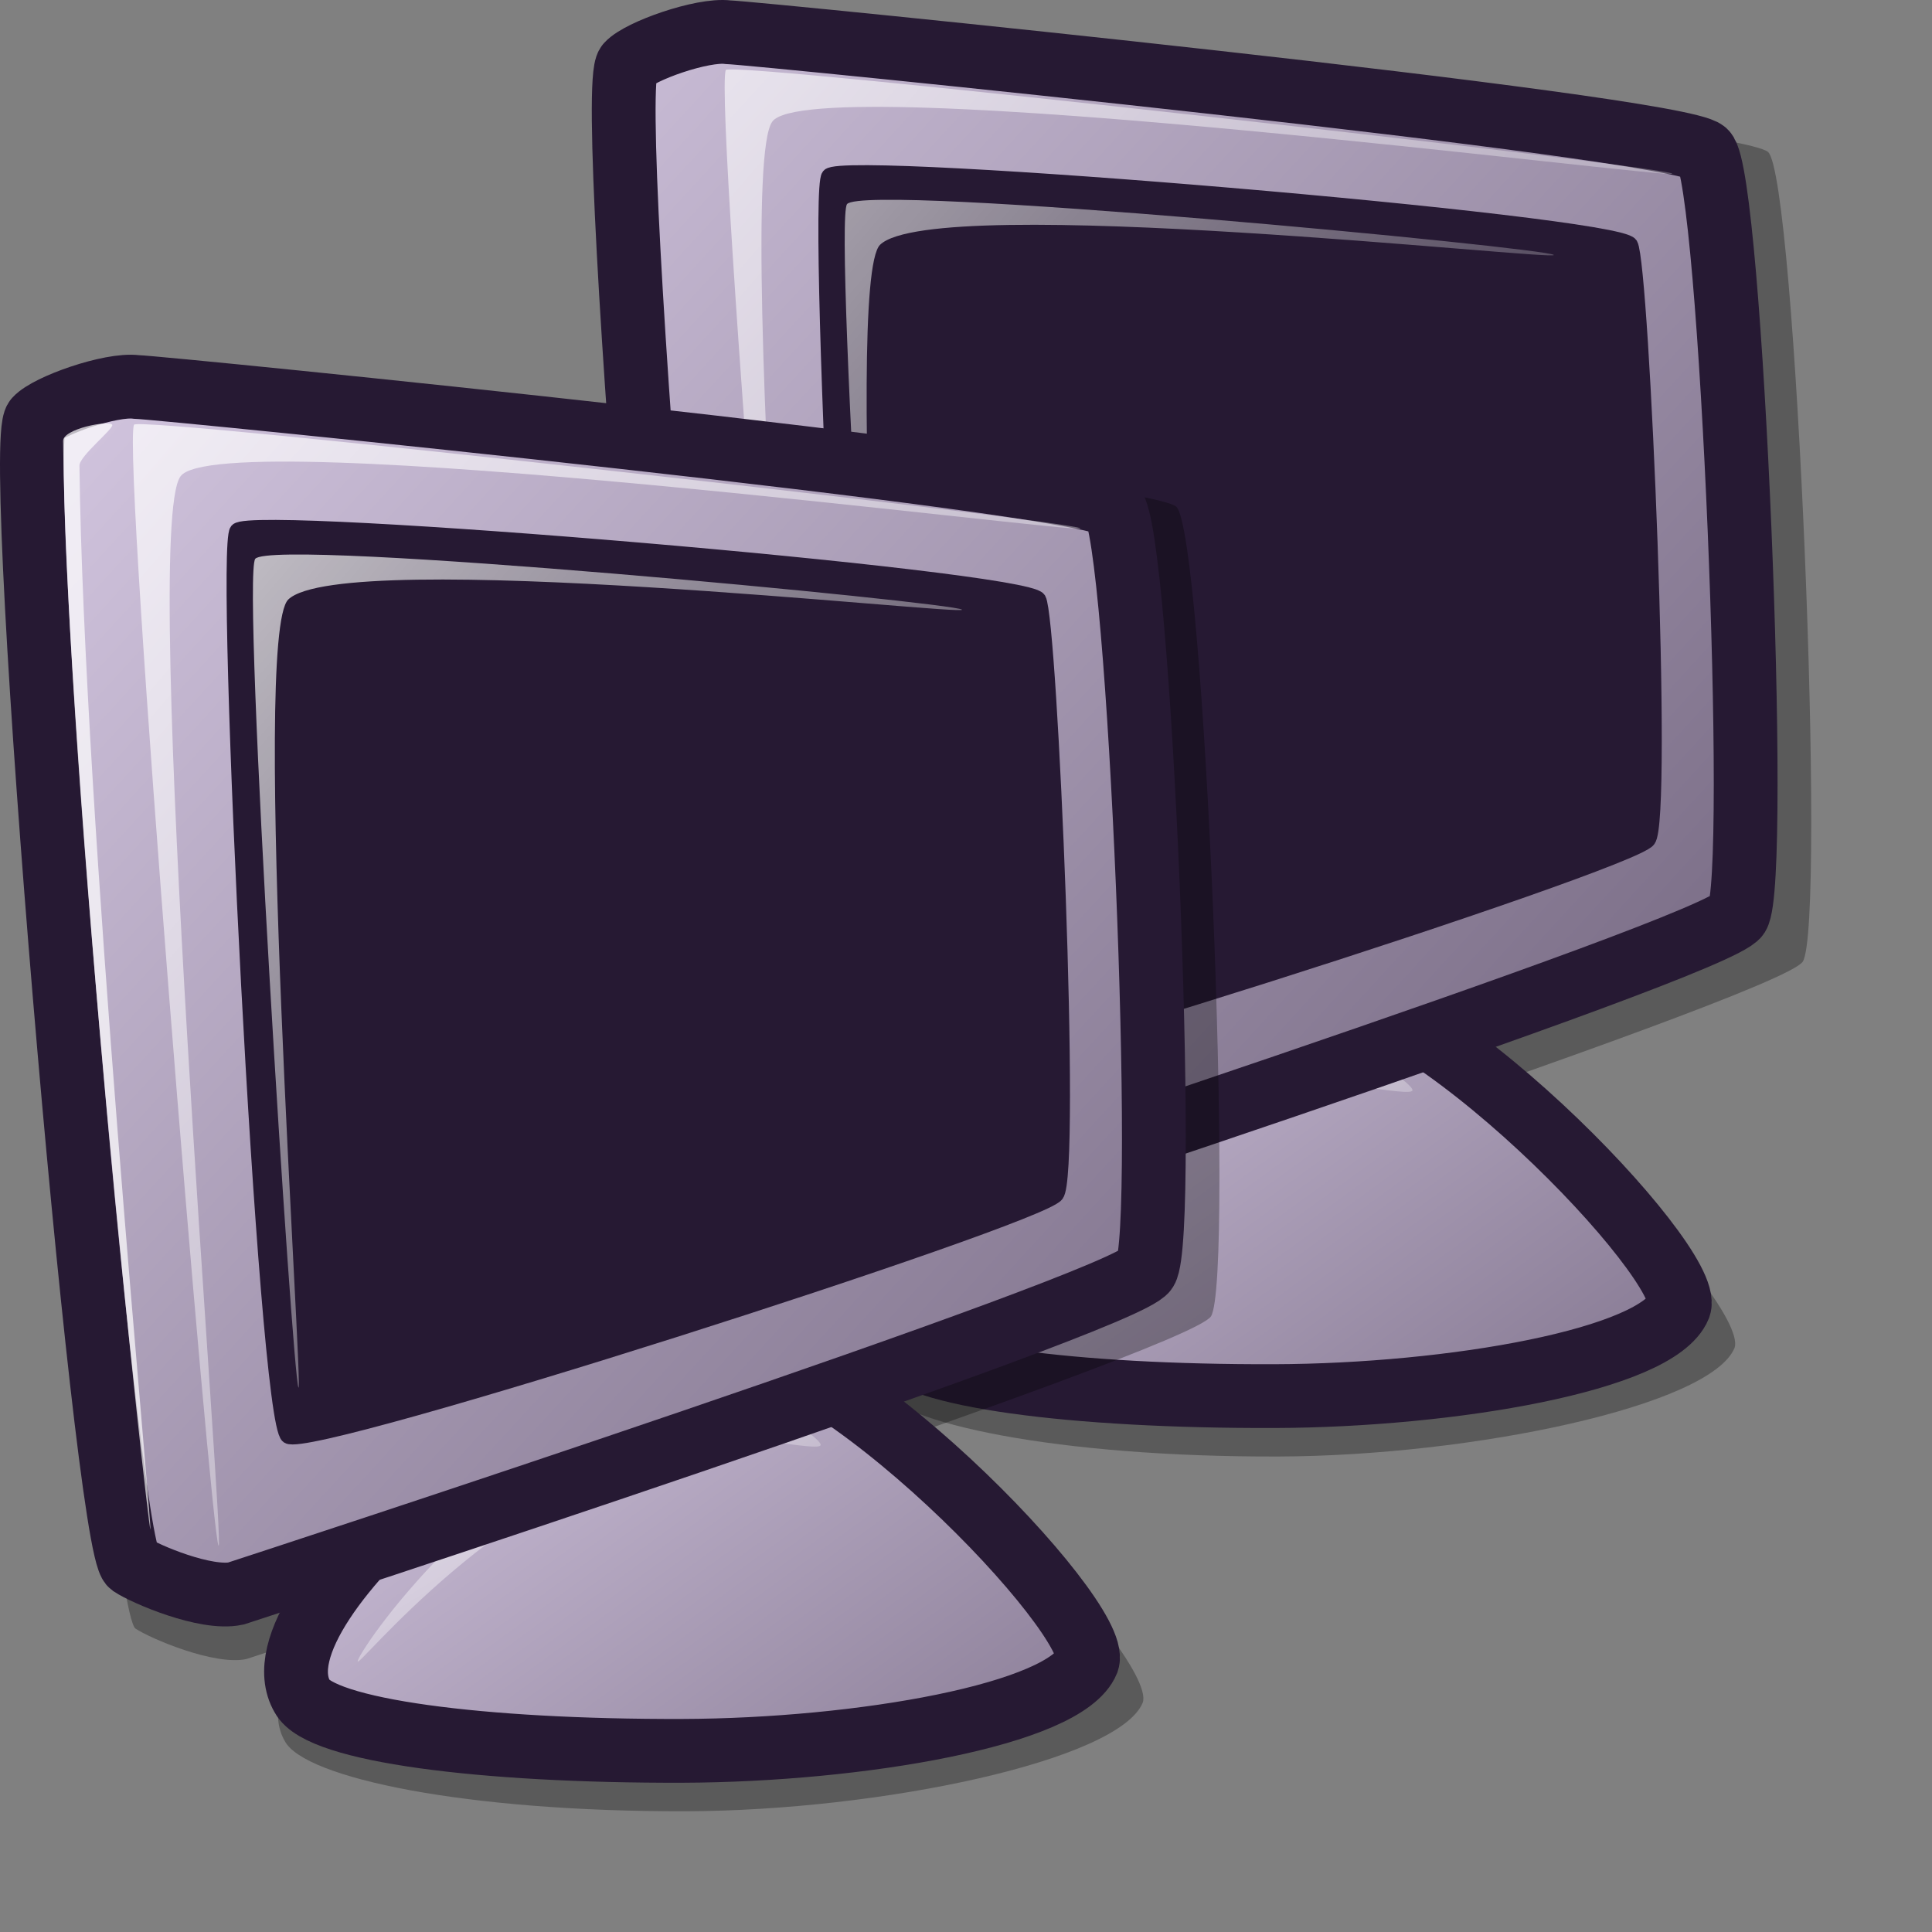 <?xml version="1.0" encoding="UTF-8" standalone="no"?>
<!DOCTYPE svg PUBLIC "-//W3C//DTD SVG 20010904//EN"
"http://www.w3.org/TR/2001/REC-SVG-20010904/DTD/svg10.dtd">
<!-- Created with Inkscape (http://www.inkscape.org/) -->
<svg
   width="48pt"
   height="48pt"
   xmlns="http://www.w3.org/2000/svg"
   xmlns:cc="http://web.resource.org/cc/"
   xmlns:inkscape="http://www.inkscape.org/namespaces/inkscape"
   xmlns:sodipodi="http://sodipodi.sourceforge.net/DTD/sodipodi-0.dtd"
   xmlns:rdf="http://www.w3.org/1999/02/22-rdf-syntax-ns#"
   xmlns:dc="http://purl.org/dc/elements/1.1/"
   xmlns:xlink="http://www.w3.org/1999/xlink"
   id="svg2735"
   sodipodi:version="0.32"
   inkscape:version="0.40"
   sodipodi:docbase="/home/pinuz/lila-inkscape/icon theme"
   sodipodi:docname="gnome-netstatus-idle.svg">
  <rect width="100%" height="100%" fill="#808080" stroke="none"/>
  <defs
     id="defs3">
    <linearGradient
       inkscape:collect="always"
       xlink:href="#linearGradient570"
       id="linearGradient2826"
       x1="7.941"
       y1="35.274"
       x2="15.647"
       y2="41.945"
       gradientTransform="matrix(3.855,0,0,0.399,5.227,-14.787)"
       gradientUnits="userSpaceOnUse" />
    <linearGradient
       inkscape:collect="always"
       xlink:href="#linearGradient778"
       id="linearGradient2827"
       x1="79.973"
       y1="473.654"
       x2="298.232"
       y2="681.682"
       gradientTransform="matrix(1.49,0,0,1.031,52.814,-142.834)"
       gradientUnits="userSpaceOnUse" />
    <linearGradient
       inkscape:collect="always"
       xlink:href="#linearGradient570"
       id="linearGradient2828"
       x1="96.976"
       y1="540.229"
       x2="205.176"
       y2="646.874"
       gradientTransform="matrix(1.611,0,0,0.954,52.814,-142.834)"
       gradientUnits="userSpaceOnUse" />
    <linearGradient
       inkscape:collect="always"
       xlink:href="#linearGradient778"
       id="linearGradient2829"
       x1="69.309"
       y1="55.041"
       x2="563.99"
       y2="542.588"
       gradientTransform="matrix(1.197,0,0,1.284,60.581,-174.057)"
       gradientUnits="userSpaceOnUse" />
    <linearGradient
       inkscape:collect="always"
       xlink:href="#linearGradient1152"
       id="linearGradient2830"
       x1="139.823"
       y1="84.972"
       x2="554.048"
       y2="507.592"
       gradientTransform="matrix(1.139,0,0,1.348,60.581,-174.057)"
       gradientUnits="userSpaceOnUse" />
    <linearGradient
       inkscape:collect="always"
       xlink:href="#linearGradient1152"
       id="linearGradient2831"
       x1="316.366"
       y1="24.85"
       x2="409.765"
       y2="149.26"
       gradientTransform="matrix(0.348,0,0,4.41,60.581,-174.057)"
       gradientUnits="userSpaceOnUse" />
    <linearGradient
       inkscape:collect="always"
       xlink:href="#linearGradient1149"
       id="linearGradient2832"
       x1="190.122"
       y1="127.432"
       x2="501.868"
       y2="440.043"
       gradientTransform="matrix(1.144,0,0,1.344,60.581,-174.057)"
       gradientUnits="userSpaceOnUse" />
    <linearGradient
       inkscape:collect="always"
       xlink:href="#linearGradient570"
       id="linearGradient2901"
       gradientUnits="userSpaceOnUse"
       gradientTransform="matrix(4.205,0,0,0.435,-28.717,0.428)"
       x1="7.941"
       y1="35.274"
       x2="15.647"
       y2="41.945" />
    <linearGradient
       inkscape:collect="always"
       xlink:href="#linearGradient778"
       id="linearGradient2902"
       gradientUnits="userSpaceOnUse"
       gradientTransform="matrix(1.625,0,0,1.125,-220.547,-28.402)"
       x1="79.973"
       y1="473.654"
       x2="298.232"
       y2="681.682" />
    <linearGradient
       inkscape:collect="always"
       xlink:href="#linearGradient570"
       id="linearGradient2903"
       gradientUnits="userSpaceOnUse"
       gradientTransform="matrix(1.757,0,0,1.04,-220.547,-28.402)"
       x1="96.976"
       y1="540.229"
       x2="205.176"
       y2="646.874" />
    <linearGradient
       inkscape:collect="always"
       xlink:href="#linearGradient778"
       id="linearGradient2904"
       gradientUnits="userSpaceOnUse"
       gradientTransform="matrix(1.306,0,0,1.4,-312.836,-11.149)"
       x1="69.309"
       y1="55.041"
       x2="563.99"
       y2="542.588" />
    <linearGradient
       inkscape:collect="always"
       xlink:href="#linearGradient1152"
       id="linearGradient2905"
       gradientUnits="userSpaceOnUse"
       gradientTransform="matrix(1.243,0,0,1.471,-312.836,-11.149)"
       x1="139.823"
       y1="84.972"
       x2="554.048"
       y2="507.592" />
    <linearGradient
       inkscape:collect="always"
       xlink:href="#linearGradient1152"
       id="linearGradient2906"
       gradientUnits="userSpaceOnUse"
       gradientTransform="matrix(0.38,0,0,4.811,-312.836,-11.149)"
       x1="316.366"
       y1="24.85"
       x2="409.765"
       y2="149.26" />
    <linearGradient
       inkscape:collect="always"
       xlink:href="#linearGradient1149"
       id="linearGradient2907"
       gradientUnits="userSpaceOnUse"
       gradientTransform="matrix(1.247,0,0,1.466,-312.836,-11.149)"
       x1="190.122"
       y1="127.432"
       x2="501.868"
       y2="440.043" />
    <linearGradient
       inkscape:collect="always"
       xlink:href="#linearGradient570"
       id="linearGradient2976"
       gradientUnits="userSpaceOnUse"
       gradientTransform="matrix(3.855,0,0,0.399,-21.96,0.707)"
       x1="7.941"
       y1="35.274"
       x2="15.647"
       y2="41.945" />
    <linearGradient
       inkscape:collect="always"
       xlink:href="#linearGradient778"
       id="linearGradient2977"
       gradientUnits="userSpaceOnUse"
       gradientTransform="matrix(1.49,0,0,1.031,-169.893,-15.912)"
       x1="79.973"
       y1="473.654"
       x2="298.232"
       y2="681.682" />
    <linearGradient
       inkscape:collect="always"
       xlink:href="#linearGradient570"
       id="linearGradient2978"
       gradientUnits="userSpaceOnUse"
       gradientTransform="matrix(1.611,0,0,0.954,-169.893,-15.912)"
       x1="96.976"
       y1="540.229"
       x2="205.176"
       y2="646.874" />
    <linearGradient
       inkscape:collect="always"
       xlink:href="#linearGradient778"
       id="linearGradient2979"
       gradientUnits="userSpaceOnUse"
       gradientTransform="matrix(1.197,0,0,1.284,-239.582,-2.993)"
       x1="69.309"
       y1="55.041"
       x2="563.99"
       y2="542.588" />
    <linearGradient
       inkscape:collect="always"
       xlink:href="#linearGradient1152"
       id="linearGradient2980"
       gradientUnits="userSpaceOnUse"
       gradientTransform="matrix(1.139,0,0,1.348,-239.582,-2.993)"
       x1="139.823"
       y1="84.972"
       x2="554.048"
       y2="507.592" />
    <linearGradient
       inkscape:collect="always"
       xlink:href="#linearGradient1152"
       id="linearGradient2981"
       gradientUnits="userSpaceOnUse"
       gradientTransform="matrix(0.348,0,0,4.41,-239.582,-2.993)"
       x1="316.366"
       y1="24.85"
       x2="409.765"
       y2="149.26" />
    <linearGradient
       inkscape:collect="always"
       xlink:href="#linearGradient1149"
       id="linearGradient2982"
       gradientUnits="userSpaceOnUse"
       gradientTransform="matrix(1.144,0,0,1.344,-239.582,-2.993)"
       x1="190.122"
       y1="127.432"
       x2="501.868"
       y2="440.043" />
    <defs
       id="defs2746">
      <linearGradient
         id="linearGradient1675">
        <stop
           style="stop-color:#000;stop-opacity:1;"
           offset="0"
           id="stop1676" />
        <stop
           style="stop-color:#fff;stop-opacity:1;"
           offset="1"
           id="stop1677" />
      </linearGradient>
      <sodipodi:namedview
         id="namedview909"
         pagecolor="#ffffff"
         bordercolor="#666666"
         borderopacity="1.0"
         inkscape:pageopacity="0.0"
         inkscape:pageshadow="2"
         inkscape:zoom="1.22798528"
         inkscape:cx="19.0849479"
         inkscape:cy="26.4350009"
         inkscape:window-width="640"
         inkscape:window-height="500"
         inkscape:window-x="98"
         inkscape:window-y="299" />
      <defs
         id="defs910">
        <linearGradient
           id="linearGradient1152">
          <stop
             offset="0"
             style="stop-color:#ffffff;stop-opacity:1;"
             id="stop1154" />
          <stop
             offset="1"
             style="stop-color:#ffffff;stop-opacity:0;"
             id="stop1153" />
        </linearGradient>
        <linearGradient
           id="linearGradient1149">
          <stop
             offset="0"
             style="stop-color:#ffffff;stop-opacity:1;"
             id="stop1151" />
          <stop
             offset="1"
             style="stop-color:#ffffff;stop-opacity:0;"
             id="stop1150" />
        </linearGradient>
        <linearGradient
           id="linearGradient1146">
          <stop
             offset="0"
             style="stop-color:#ffffff;stop-opacity:1;"
             id="stop1148" />
          <stop
             offset="1"
             style="stop-color:#d9cce6;stop-opacity:1;"
             id="stop1147" />
        </linearGradient>
        <linearGradient
           id="linearGradient778">
          <stop
             style="stop-color:#d9cce6;stop-opacity:1;"
             offset="0"
             id="stop780" />
          <stop
             style="stop-color:#73667f;stop-opacity:1;"
             offset="1"
             id="stop779" />
        </linearGradient>
        <linearGradient
           id="linearGradient570">
          <stop
             style="stop-color:#ffffff;stop-opacity:1;"
             offset="0"
             id="stop571" />
          <stop
             style="stop-color:#ffffff;stop-opacity:0;"
             offset="1"
             id="stop572" />
        </linearGradient>
        <linearGradient
           id="linearGradient563">
          <stop
             style="stop-color:#cac5fa;stop-opacity:1;"
             offset="0"
             id="stop564" />
          <stop
             style="stop-color:#9500ed;stop-opacity:1;"
             offset="1"
             id="stop565" />
        </linearGradient>
        <linearGradient
           x1="0.025"
           y1="0.008"
           x2="0.975"
           y2="0.984"
           id="linearGradient566"
           xlink:href="#linearGradient778" />
        <linearGradient
           x1="4.9999999e-06"
           y1="6.0000002e-06"
           x2="0.982"
           y2="0.85"
           id="linearGradient569"
           xlink:href="#linearGradient570" />
        <linearGradient
           x1="0.008"
           y1="0.016"
           x2="0.977"
           y2="0.992"
           id="linearGradient573"
           xlink:href="#linearGradient570" />
        <linearGradient
           x1="-0.146"
           y1="2.0000000e-06"
           x2="0.976"
           y2="0.703"
           id="linearGradient575"
           xlink:href="#linearGradient570" />
        <linearGradient
           x1="0.005"
           y1="0.031"
           x2="1.005"
           y2="0.984"
           id="linearGradient578"
           xlink:href="#linearGradient778" />
        <linearGradient
           x1="0.018"
           y1="0.031"
           x2="1.009"
           y2="1.008"
           id="linearGradient583"
           xlink:href="#linearGradient570" />
        <linearGradient
           id="linearGradient637"
           xlink:href="#linearGradient778"
           x1="0.008"
           y1="0.008"
           x2="0.983"
           y2="0.969" />
        <linearGradient
           id="linearGradient640"
           xlink:href="#linearGradient1146"
           x1="0.034"
           y1="0.026"
           x2="0.986"
           y2="0.955" />
        <linearGradient
           x1="0.011"
           y1="0.038"
           x2="0.989"
           y2="0.987"
           id="linearGradient645"
           xlink:href="#linearGradient570" />
        <linearGradient
           x1="0.057"
           y1="0.023"
           x2="0.868"
           y2="0.977"
           id="linearGradient646"
           xlink:href="#linearGradient570" />
        <linearGradient
           x1="7.0000001e-06"
           y1="0"
           x2="0.952"
           y2="0.984"
           id="linearGradient647"
           xlink:href="#linearGradient570" />
        <linearGradient
           x1="0.057"
           y1="0.016"
           x2="0.943"
           y2="0.984"
           id="linearGradient675"
           xlink:href="#linearGradient570" />
        <linearGradient
           x1="0.012"
           y1="-0"
           x2="1.012"
           y2="1.016"
           id="linearGradient676"
           xlink:href="#linearGradient570" />
        <defs
           id="defs613">
          <linearGradient
             id="linearGradient1535"
             x1="0"
             y1="0"
             x2="1"
             y2="0"
             gradientUnits="objectBoundingBox"
             spreadMethod="pad"
             xlink:href="#linearGradient1149" />
          <linearGradient
             x1="0"
             y1="0"
             x2="1"
             y2="0"
             id="linearGradient1528"
             xlink:href="#linearGradient778"
             gradientUnits="objectBoundingBox"
             spreadMethod="pad" />
          <linearGradient
             id="linearGradient642"
             x1="0"
             y1="0"
             x2="1"
             y2="0"
             gradientUnits="objectBoundingBox"
             spreadMethod="pad"
             xlink:href="#linearGradient1152" />
          <linearGradient
             id="linearGradient635"
             x1="0"
             y1="0"
             x2="1"
             y2="0"
             gradientUnits="objectBoundingBox"
             spreadMethod="pad"
             xlink:href="#linearGradient1146" />
          <linearGradient
             x1="0.984"
             y1="0.961"
             x2="-0.008"
             y2="0.008"
             id="linearGradient638"
             xlink:href="#linearGradient1528" />
          <linearGradient
             x1="0.028"
             y1="0.023"
             x2="1"
             y2="1.016"
             id="linearGradient641"
             xlink:href="#linearGradient642" />
          <linearGradient
             x1="-9.0000003e-06"
             y1="0.016"
             x2="0.727"
             y2="0.984"
             id="linearGradient1522"
             xlink:href="#linearGradient642" />
          <linearGradient
             x1="0.028"
             y1="0.008"
             x2="1.009"
             y2="0.992"
             id="linearGradient1527"
             xlink:href="#linearGradient1535" />
          <linearGradient
             x1="0.011"
             y1="0.031"
             x2="0.968"
             y2="0.992"
             id="linearGradient1532"
             xlink:href="#linearGradient635" />
          <linearGradient
             x1="0.007"
             y1="-0.013"
             x2="0.996"
             y2="0.974"
             id="linearGradient1534"
             xlink:href="#linearGradient635" />
          <linearGradient
             x1="0.017"
             y1="0"
             x2="0.974"
             y2="0.984"
             id="linearGradient1539"
             xlink:href="#linearGradient1535" />
          <linearGradient
             id="linearGradient1567"
             xlink:href="#linearGradient1535" />
        </defs>
      </defs>
    </defs>
    <sodipodi:namedview
       id="namedview2796"
       pagecolor="#ffffff"
       bordercolor="#666666"
       borderopacity="1.0"
       inkscape:pageopacity="0.0"
       inkscape:pageshadow="2"
       inkscape:zoom="17.375000"
       inkscape:cx="26.302158"
       inkscape:cy="25.083661"
       inkscape:window-width="1400"
       inkscape:window-height="1002"
       inkscape:window-x="0"
       inkscape:window-y="27" />
    <linearGradient
       inkscape:collect="always"
       xlink:href="#linearGradient1149"
       id="linearGradient3050"
       gradientUnits="userSpaceOnUse"
       gradientTransform="matrix(8.356087e-2,0,0,9.817488e-2,1.085,-4.084)"
       x1="190.122"
       y1="127.432"
       x2="501.868"
       y2="440.043" />
    <linearGradient
       inkscape:collect="always"
       xlink:href="#linearGradient1152"
       id="linearGradient3051"
       gradientUnits="userSpaceOnUse"
       gradientTransform="matrix(2.545590e-2,0,0,0.322,1.085,-4.084)"
       x1="316.366"
       y1="24.85"
       x2="409.765"
       y2="149.26" />
    <linearGradient
       inkscape:collect="always"
       xlink:href="#linearGradient1152"
       id="linearGradient3052"
       gradientUnits="userSpaceOnUse"
       gradientTransform="matrix(8.325354e-2,0,0,9.853745e-2,1.085,-4.084)"
       x1="139.823"
       y1="84.972"
       x2="554.048"
       y2="507.592" />
    <linearGradient
       inkscape:collect="always"
       xlink:href="#linearGradient778"
       id="linearGradient3053"
       gradientUnits="userSpaceOnUse"
       gradientTransform="matrix(8.745972e-2,0,0,9.379833e-2,1.085,-4.084)"
       x1="69.309"
       y1="55.041"
       x2="563.99"
       y2="542.588" />
    <linearGradient
       inkscape:collect="always"
       xlink:href="#linearGradient570"
       id="linearGradient3054"
       gradientUnits="userSpaceOnUse"
       gradientTransform="matrix(0.159,0,0,9.391873e-2,5.094,-11.062)"
       x1="96.976"
       y1="540.229"
       x2="205.176"
       y2="646.874" />
    <linearGradient
       inkscape:collect="always"
       xlink:href="#linearGradient778"
       id="linearGradient3055"
       gradientUnits="userSpaceOnUse"
       gradientTransform="matrix(0.147,0,0,0.102,5.094,-11.062)"
       x1="79.973"
       y1="473.654"
       x2="298.232"
       y2="681.682" />
    <linearGradient
       inkscape:collect="always"
       xlink:href="#linearGradient570"
       id="linearGradient3056"
       gradientUnits="userSpaceOnUse"
       gradientTransform="matrix(3.11,0,0,0.322,6.936012e-6,-2.500438e-5)"
       x1="7.941"
       y1="35.274"
       x2="15.647"
       y2="41.945" />
    <linearGradient
       inkscape:collect="always"
       xlink:href="#linearGradient570"
       id="linearGradient3068"
       gradientUnits="userSpaceOnUse"
       gradientTransform="matrix(3.11,0,0,0.322,0.874,-0.35)"
       x1="7.941"
       y1="35.274"
       x2="15.647"
       y2="41.945" />
    <linearGradient
       inkscape:collect="always"
       xlink:href="#linearGradient778"
       id="linearGradient3069"
       gradientUnits="userSpaceOnUse"
       gradientTransform="matrix(0.147,0,0,0.102,5.967,-11.412)"
       x1="79.973"
       y1="473.654"
       x2="298.232"
       y2="681.682" />
    <linearGradient
       inkscape:collect="always"
       xlink:href="#linearGradient570"
       id="linearGradient3070"
       gradientUnits="userSpaceOnUse"
       gradientTransform="matrix(0.159,0,0,9.391873e-2,5.967,-11.412)"
       x1="96.976"
       y1="540.229"
       x2="205.176"
       y2="646.874" />
    <linearGradient
       inkscape:collect="always"
       xlink:href="#linearGradient778"
       id="linearGradient3071"
       gradientUnits="userSpaceOnUse"
       gradientTransform="matrix(8.745972e-2,0,0,9.379833e-2,1.958,-4.434)"
       x1="69.309"
       y1="55.041"
       x2="563.99"
       y2="542.588" />
    <linearGradient
       inkscape:collect="always"
       xlink:href="#linearGradient1152"
       id="linearGradient3072"
       gradientUnits="userSpaceOnUse"
       gradientTransform="matrix(8.325354e-2,0,0,9.853745e-2,1.958,-4.434)"
       x1="139.823"
       y1="84.972"
       x2="554.048"
       y2="507.592" />
    <linearGradient
       inkscape:collect="always"
       xlink:href="#linearGradient1152"
       id="linearGradient3073"
       gradientUnits="userSpaceOnUse"
       gradientTransform="matrix(2.545590e-2,0,0,0.322,1.958,-4.434)"
       x1="316.366"
       y1="24.85"
       x2="409.765"
       y2="149.26" />
    <linearGradient
       inkscape:collect="always"
       xlink:href="#linearGradient1149"
       id="linearGradient3074"
       gradientUnits="userSpaceOnUse"
       gradientTransform="matrix(8.356087e-2,0,0,9.817488e-2,1.958,-4.434)"
       x1="190.122"
       y1="127.432"
       x2="501.868"
       y2="440.043" />
    <linearGradient
       inkscape:collect="always"
       xlink:href="#linearGradient570"
       id="linearGradient3086"
       gradientUnits="userSpaceOnUse"
       gradientTransform="matrix(3.11,0,0,0.322,-18.73,11.401)"
       x1="7.941"
       y1="35.274"
       x2="15.647"
       y2="41.945" />
    <linearGradient
       inkscape:collect="always"
       xlink:href="#linearGradient778"
       id="linearGradient3087"
       gradientUnits="userSpaceOnUse"
       gradientTransform="matrix(0.147,0,0,0.102,-13.636,0.338)"
       x1="79.973"
       y1="473.654"
       x2="298.232"
       y2="681.682" />
    <linearGradient
       inkscape:collect="always"
       xlink:href="#linearGradient570"
       id="linearGradient3088"
       gradientUnits="userSpaceOnUse"
       gradientTransform="matrix(0.159,0,0,9.391873e-2,-13.636,0.338)"
       x1="96.976"
       y1="540.229"
       x2="205.176"
       y2="646.874" />
    <linearGradient
       inkscape:collect="always"
       xlink:href="#linearGradient778"
       id="linearGradient3089"
       gradientUnits="userSpaceOnUse"
       gradientTransform="matrix(8.745972e-2,0,0,9.379833e-2,-17.645,7.317)"
       x1="69.309"
       y1="55.041"
       x2="563.99"
       y2="542.588" />
    <linearGradient
       inkscape:collect="always"
       xlink:href="#linearGradient1152"
       id="linearGradient3090"
       gradientUnits="userSpaceOnUse"
       gradientTransform="matrix(8.325354e-2,0,0,9.853745e-2,-17.645,7.317)"
       x1="139.823"
       y1="84.972"
       x2="554.048"
       y2="507.592" />
    <linearGradient
       inkscape:collect="always"
       xlink:href="#linearGradient1152"
       id="linearGradient3091"
       gradientUnits="userSpaceOnUse"
       gradientTransform="matrix(2.545590e-2,0,0,0.322,-17.645,7.317)"
       x1="316.366"
       y1="24.85"
       x2="409.765"
       y2="149.26" />
    <linearGradient
       inkscape:collect="always"
       xlink:href="#linearGradient1149"
       id="linearGradient3092"
       gradientUnits="userSpaceOnUse"
       gradientTransform="matrix(8.356087e-2,0,0,9.817488e-2,-17.645,7.317)"
       x1="190.122"
       y1="127.432"
       x2="501.868"
       y2="440.043" />
  </defs>
  <sodipodi:namedview
     id="base"
     pagecolor="#ffffff"
     bordercolor="#666666"
     borderopacity="1.0"
     inkscape:pageopacity="0.0"
     inkscape:pageshadow="2"
     inkscape:zoom="5.6710414"
     inkscape:cx="31.600412"
     inkscape:cy="18.131383"
     inkscape:current-layer="svg2735"
     showgrid="true"
     inkscape:grid-bbox="true"
     gridspacingy="1pt"
     gridspacingx="1pt"
     gridoriginy="0pt"
     gridoriginx="0pt"
     inkscape:window-width="696"
     inkscape:window-height="554"
     inkscape:window-x="541"
     inkscape:window-y="247" />
  <g
     id="layer1"
     inkscape:label="Layer 1"
     inkscape:groupmode="layer" />
  <g
     id="g3075"
     transform="translate(18.73,-11.401)">
    <path
       d="M 5.362,53.599 C 5.861,53.931 7.983,54.833 9.034,54.608 C 9.912,54.324 40.244,44.418 40.99,43.255 C 41.771,41.986 40.763,17.277 39.841,16.438 C 38.846,15.525 6.526,12.268 5.532,12.239 C 4.632,12.126 2.434,12.902 2.01,13.373 C 1.165,14.303 4.431,52.916 5.362,53.599 z "
       style="font-size:12;opacity:0.3;fill-rule:evenodd;stroke-width:12.5"
       id="path3076" />
    <path
       d="M 16.736,22.78 C 16.715,22.671 22.531,20.785 25.117,20.816 C 29.733,20.872 38.32,22.932 38.342,23.042 C 38.364,23.15 29.53,22.066 24.947,22.01 C 22.328,21.979 16.758,22.89 16.736,22.78 z "
       style="font-size:12;opacity:0.7;fill:url(#linearGradient3086);fill-rule:evenodd;stroke:none;stroke-width:0.096pt"
       id="path3077" />
    <path
       d="M 24.883,44.389 C 19.972,44.609 8.313,53.883 10.308,57.325 C 10.954,58.552 16.324,59.671 23.611,59.65 C 30.029,59.631 37.946,57.973 38.73,56.049 C 39.253,54.502 29.446,44.184 24.883,44.389 z "
       style="font-size:12;opacity:0.296;fill-rule:evenodd;stroke-width:12.5"
       id="path3078"
       sodipodi:nodetypes="ccccc" />
    <path
       d="M 24.226,44.012 C 19.732,44.214 9.063,52.7 10.888,55.85 C 11.48,56.973 16.816,57.668 23.484,57.649 C 29.358,57.631 36.18,56.443 36.898,54.683 C 37.376,53.266 28.401,43.825 24.226,44.012 z "
       style="font-size:12;fill:url(#linearGradient3087);fill-rule:evenodd;stroke:#261933;stroke-width:2.113;stroke-opacity:1"
       id="path3079"
       sodipodi:nodetypes="ccccc" />
    <path
       d="M 12.722,54.683 C 12.722,54.395 16.884,48.142 23.726,45.679 C 25.054,45.223 28.061,47.224 28.061,47.513 C 28.061,47.78 25.083,47.025 23.726,47.347 C 17.375,48.979 12.722,54.95 12.722,54.683 z "
       style="font-size:12;opacity:0.7;fill:url(#linearGradient3088);fill-rule:evenodd;stroke:none;stroke-width:1pt"
       id="path3080" />
    <path
       d="M 5.223,51.486 C 5.694,51.799 7.696,52.65 8.687,52.438 C 9.516,52.17 38.13,42.825 38.834,41.728 C 39.57,40.53 38.62,17.22 37.75,16.429 C 36.811,15.568 6.321,12.496 5.384,12.468 C 4.534,12.361 2.461,13.093 2.061,13.538 C 1.264,14.415 4.345,50.842 5.223,51.486 z "
       style="font-size:12;fill:url(#linearGradient3089);fill-rule:evenodd;stroke:#261933;stroke-width:2.113;stroke-opacity:1"
       id="path3081" />
    <path
       d="M 8.114,50.854 C 7.868,50.607 4.91,14.72 5.313,13.719 C 5.56,13.42 36.419,16.905 36.665,17.152 C 36.9,17.387 8.07,13.624 6.849,15.436 C 5.525,17.311 8.35,51.089 8.114,50.854 z "
       style="font-size:12;opacity:0.7;fill:url(#linearGradient3090);fill-rule:evenodd;stroke:none;stroke-width:1.033pt"
       id="path3082" />
    <path
       d="M 5.855,50.312 C 5.764,50.174 3.094,25.75 2.964,14.261 C 2.956,13.853 4.487,13.564 4.59,13.719 C 4.668,13.835 3.5,14.757 3.506,15.074 C 3.641,26.564 5.945,50.445 5.855,50.312 z "
       style="font-size:12;opacity:0.7;fill:url(#linearGradient3091);fill-rule:evenodd;stroke:none;stroke-width:1.033pt"
       id="path3083" />
    <path
       d="M 8.739,17.235 C 8.252,17.855 9.682,46.676 10.424,47.216 C 11.19,47.713 35.257,40 35.857,39.216 C 36.424,38.56 35.649,20.178 35.268,19.509 C 34.777,18.796 9.271,16.642 8.739,17.235 z "
       style="font-size:12;fill:#261933;fill-opacity:1;fill-rule:evenodd;stroke:#261933;stroke-width:0.521;stroke-opacity:1"
       id="path3084" />
    <path
       d="M 10.761,45.616 C 10.574,45.386 8.873,18.786 9.329,18.162 C 9.933,17.45 32.554,19.616 32.741,19.846 C 32.919,20.065 12.24,17.756 10.424,19.509 C 9.186,20.706 10.938,45.835 10.761,45.616 z "
       style="font-size:12;opacity:0.7;fill:url(#linearGradient3092);fill-rule:evenodd;stroke:none;stroke-width:0.963pt"
       id="path3085" />
  </g>
  <g
     id="g3057"
     transform="translate(-0.874,0.35)">
    <path
       d="M 5.362,53.599 C 5.861,53.931 7.983,54.833 9.034,54.608 C 9.912,54.324 40.244,44.418 40.99,43.255 C 41.771,41.986 40.763,17.277 39.841,16.438 C 38.846,15.525 6.526,12.268 5.532,12.239 C 4.632,12.126 2.434,12.902 2.01,13.373 C 1.165,14.303 4.431,52.916 5.362,53.599 z "
       style="font-size:12;opacity:0.3;fill-rule:evenodd;stroke-width:12.5"
       id="path839" />
    <path
       d="M 16.736,22.78 C 16.715,22.671 22.531,20.785 25.117,20.816 C 29.733,20.872 38.32,22.932 38.342,23.042 C 38.364,23.15 29.53,22.066 24.947,22.01 C 22.328,21.979 16.758,22.89 16.736,22.78 z "
       style="font-size:12;opacity:0.7;fill:url(#linearGradient3068);fill-rule:evenodd;stroke:none;stroke-width:0.096pt"
       id="path680" />
    <path
       d="M 24.883,44.389 C 19.972,44.609 8.313,53.883 10.308,57.325 C 10.954,58.552 16.324,59.671 23.611,59.65 C 30.029,59.631 37.946,57.973 38.73,56.049 C 39.253,54.502 29.446,44.184 24.883,44.389 z "
       style="font-size:12;opacity:0.296;fill-rule:evenodd;stroke-width:12.5"
       id="path748"
       sodipodi:nodetypes="ccccc" />
    <path
       d="M 24.226,44.012 C 19.732,44.214 9.063,52.7 10.888,55.85 C 11.48,56.973 16.816,57.668 23.484,57.649 C 29.358,57.631 36.18,56.443 36.898,54.683 C 37.376,53.266 28.401,43.825 24.226,44.012 z "
       style="font-size:12;fill:url(#linearGradient3069);fill-rule:evenodd;stroke:#261933;stroke-width:2.113;stroke-opacity:1"
       id="path746"
       sodipodi:nodetypes="ccccc" />
    <path
       d="M 12.722,54.683 C 12.722,54.395 16.884,48.142 23.726,45.679 C 25.054,45.223 28.061,47.224 28.061,47.513 C 28.061,47.78 25.083,47.025 23.726,47.347 C 17.375,48.979 12.722,54.95 12.722,54.683 z "
       style="font-size:12;opacity:0.7;fill:url(#linearGradient3070);fill-rule:evenodd;stroke:none;stroke-width:1pt"
       id="path747" />
    <path
       d="M 5.223,51.486 C 5.694,51.799 7.696,52.65 8.687,52.438 C 9.516,52.17 38.13,42.825 38.834,41.728 C 39.57,40.53 38.62,17.22 37.75,16.429 C 36.811,15.568 6.321,12.496 5.384,12.468 C 4.534,12.361 2.461,13.093 2.061,13.538 C 1.264,14.415 4.345,50.842 5.223,51.486 z "
       style="font-size:12;fill:url(#linearGradient3071);fill-rule:evenodd;stroke:#261933;stroke-width:2.113;stroke-opacity:1"
       id="path834" />
    <path
       d="M 8.114,50.854 C 7.868,50.607 4.91,14.72 5.313,13.719 C 5.56,13.42 36.419,16.905 36.665,17.152 C 36.9,17.387 8.07,13.624 6.849,15.436 C 5.525,17.311 8.35,51.089 8.114,50.854 z "
       style="font-size:12;opacity:0.7;fill:url(#linearGradient3072);fill-rule:evenodd;stroke:none;stroke-width:1.033pt"
       id="path835" />
    <path
       d="M 5.855,50.312 C 5.764,50.174 3.094,25.75 2.964,14.261 C 2.956,13.853 4.487,13.564 4.59,13.719 C 4.668,13.835 3.5,14.757 3.506,15.074 C 3.641,26.564 5.945,50.445 5.855,50.312 z "
       style="font-size:12;opacity:0.7;fill:url(#linearGradient3073);fill-rule:evenodd;stroke:none;stroke-width:1.033pt"
       id="path836" />
    <path
       d="M 8.739,17.235 C 8.252,17.855 9.682,46.676 10.424,47.216 C 11.19,47.713 35.257,40 35.857,39.216 C 36.424,38.56 35.649,20.178 35.268,19.509 C 34.777,18.796 9.271,16.642 8.739,17.235 z "
       style="font-size:12;fill:#261933;fill-opacity:1;fill-rule:evenodd;stroke:#261933;stroke-width:0.521;stroke-opacity:1"
       id="path837" />
    <path
       d="M 10.761,45.616 C 10.574,45.386 8.873,18.786 9.329,18.162 C 9.933,17.45 32.554,19.616 32.741,19.846 C 32.919,20.065 12.24,17.756 10.424,19.509 C 9.186,20.706 10.938,45.835 10.761,45.616 z "
       style="font-size:12;opacity:0.7;fill:url(#linearGradient3074);fill-rule:evenodd;stroke:none;stroke-width:0.963pt"
       id="path838" />
  </g>
</svg>
